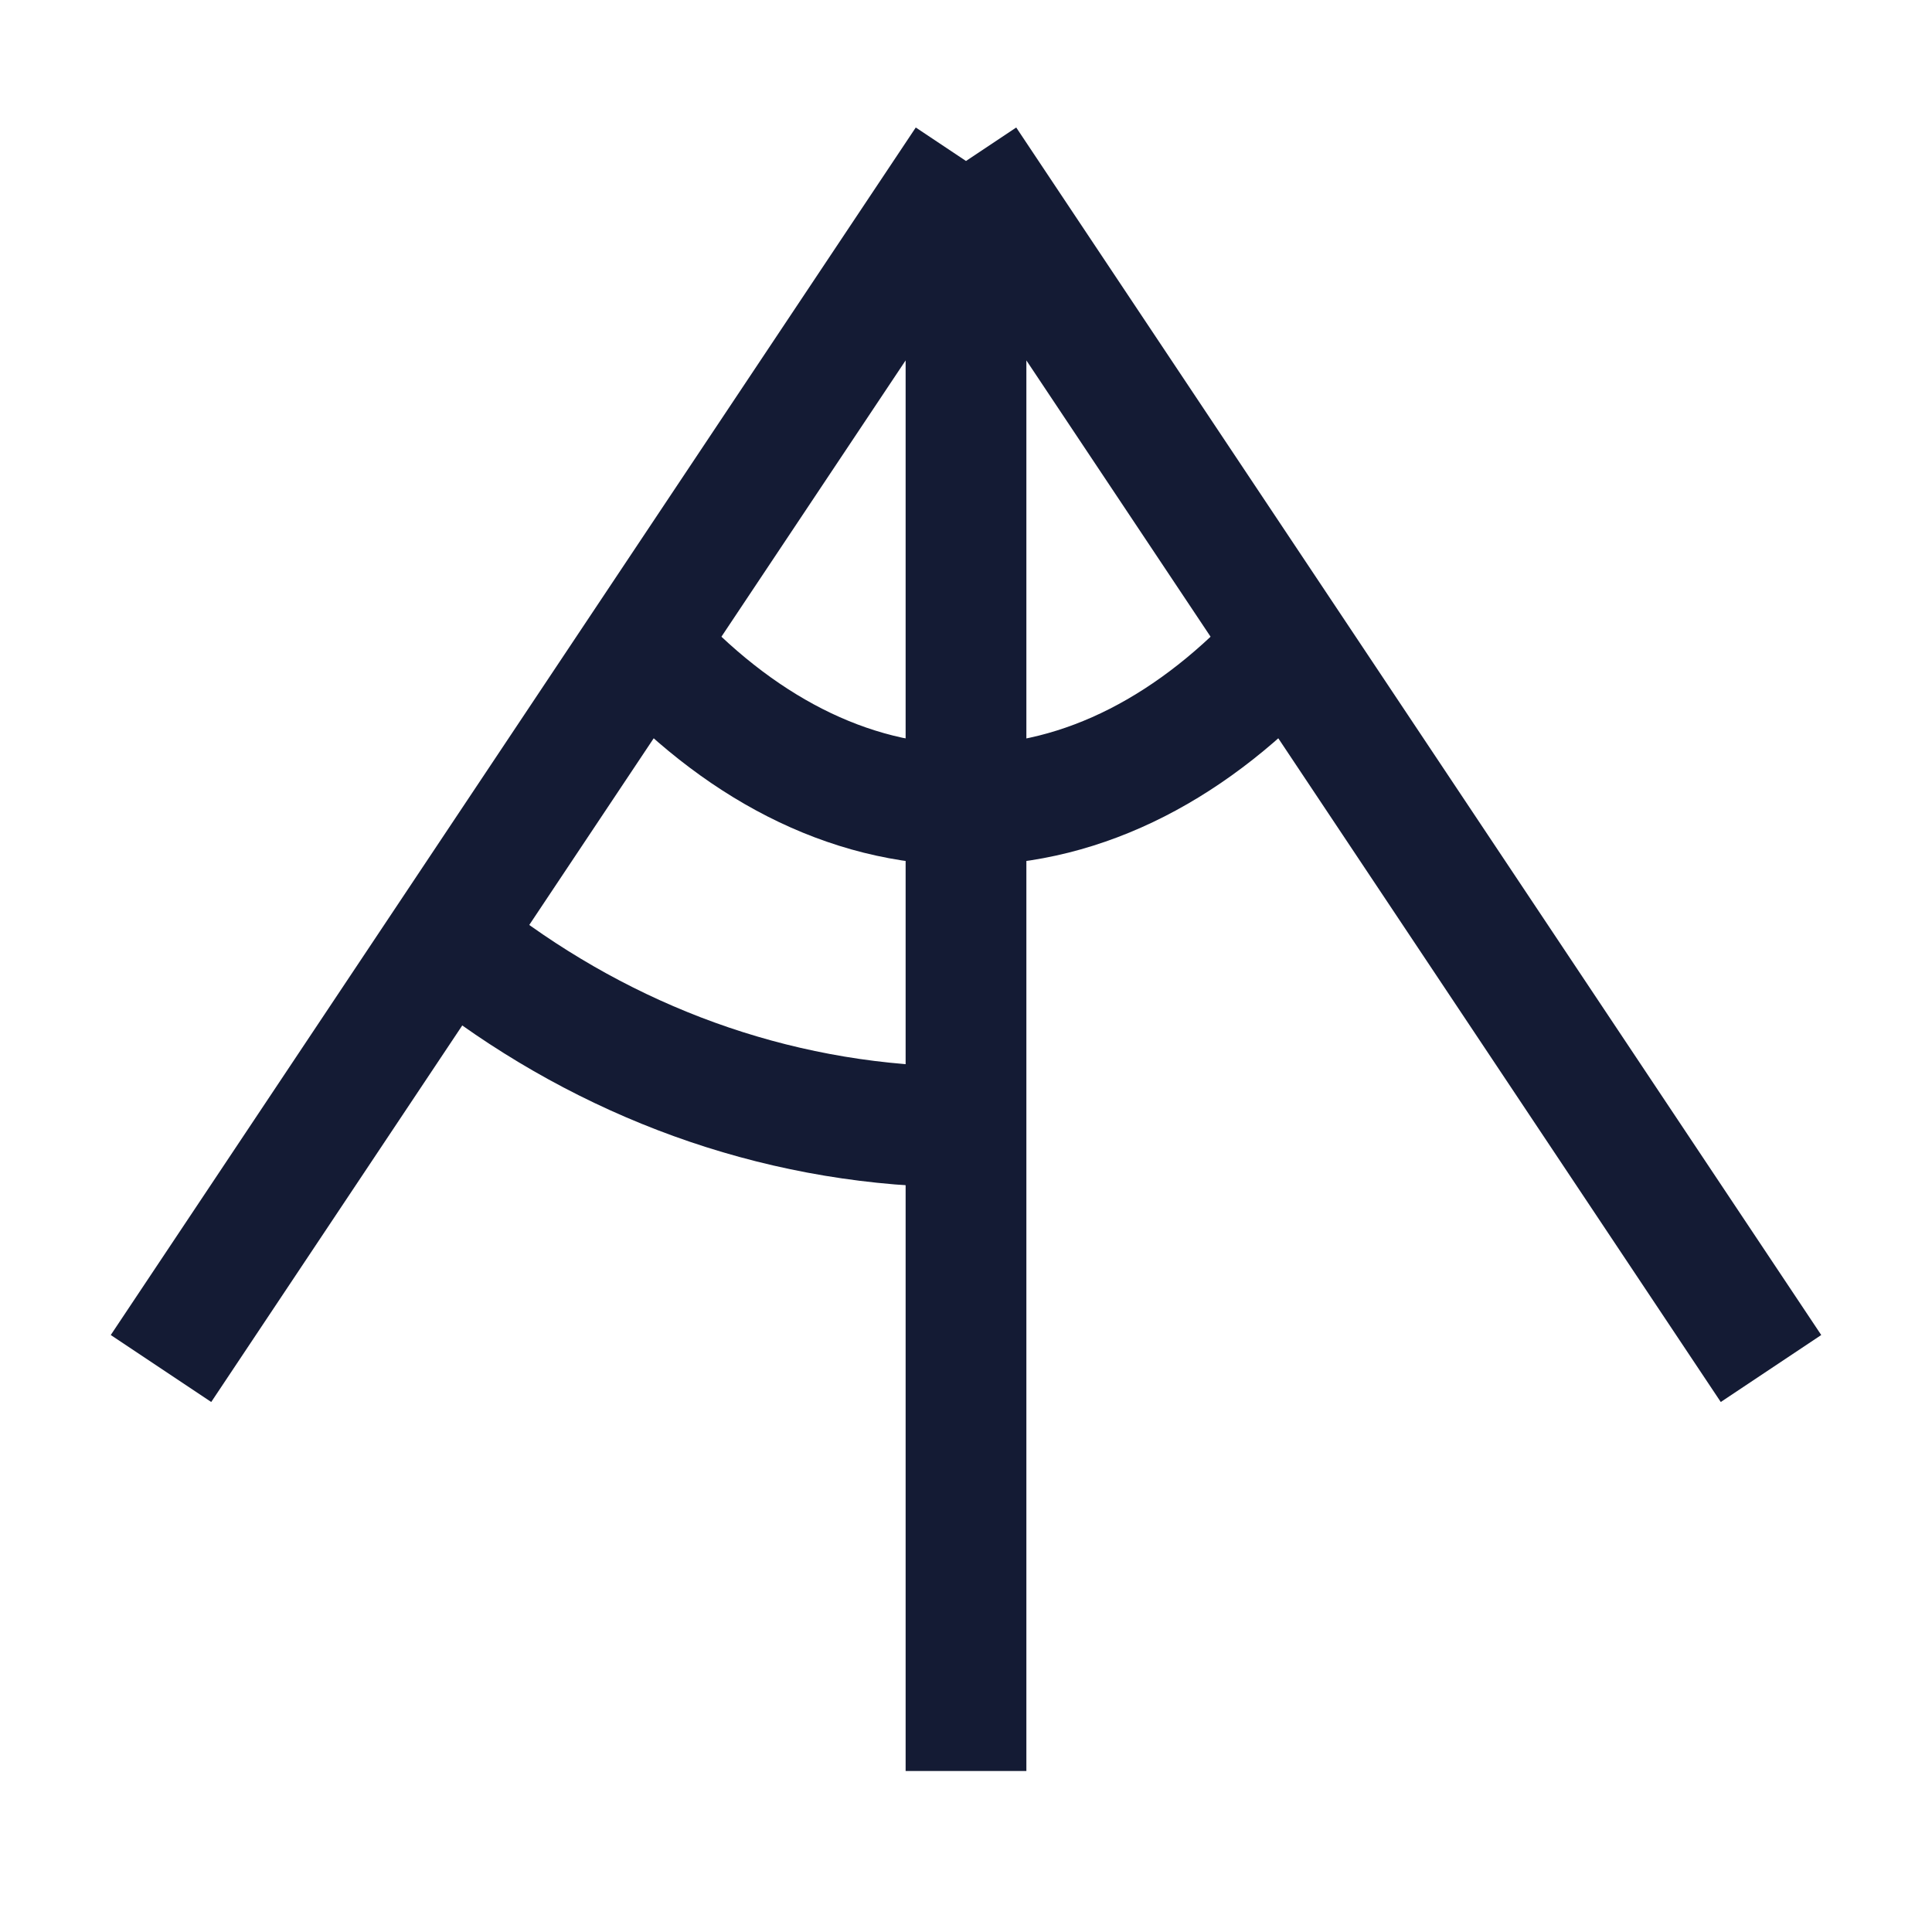 <svg width="24" height="24" viewBox="0 0 24 24" fill="none" xmlns="http://www.w3.org/2000/svg">
<path d="M12 22V2M12 2L22 17M12 2L2 17" stroke="#141B34" stroke-width="1.5"/>
<path d="M16 8C14.855 9.263 13.48 10 12 10C10.52 10 9.145 9.263 8 8" stroke="#141B34" stroke-width="1.5" stroke-linejoin="round"/>
<path d="M12 14C9.78 14 7.717 13.263 6 12" stroke="#141B34" stroke-width="1.5" stroke-linejoin="round"/>
</svg>
